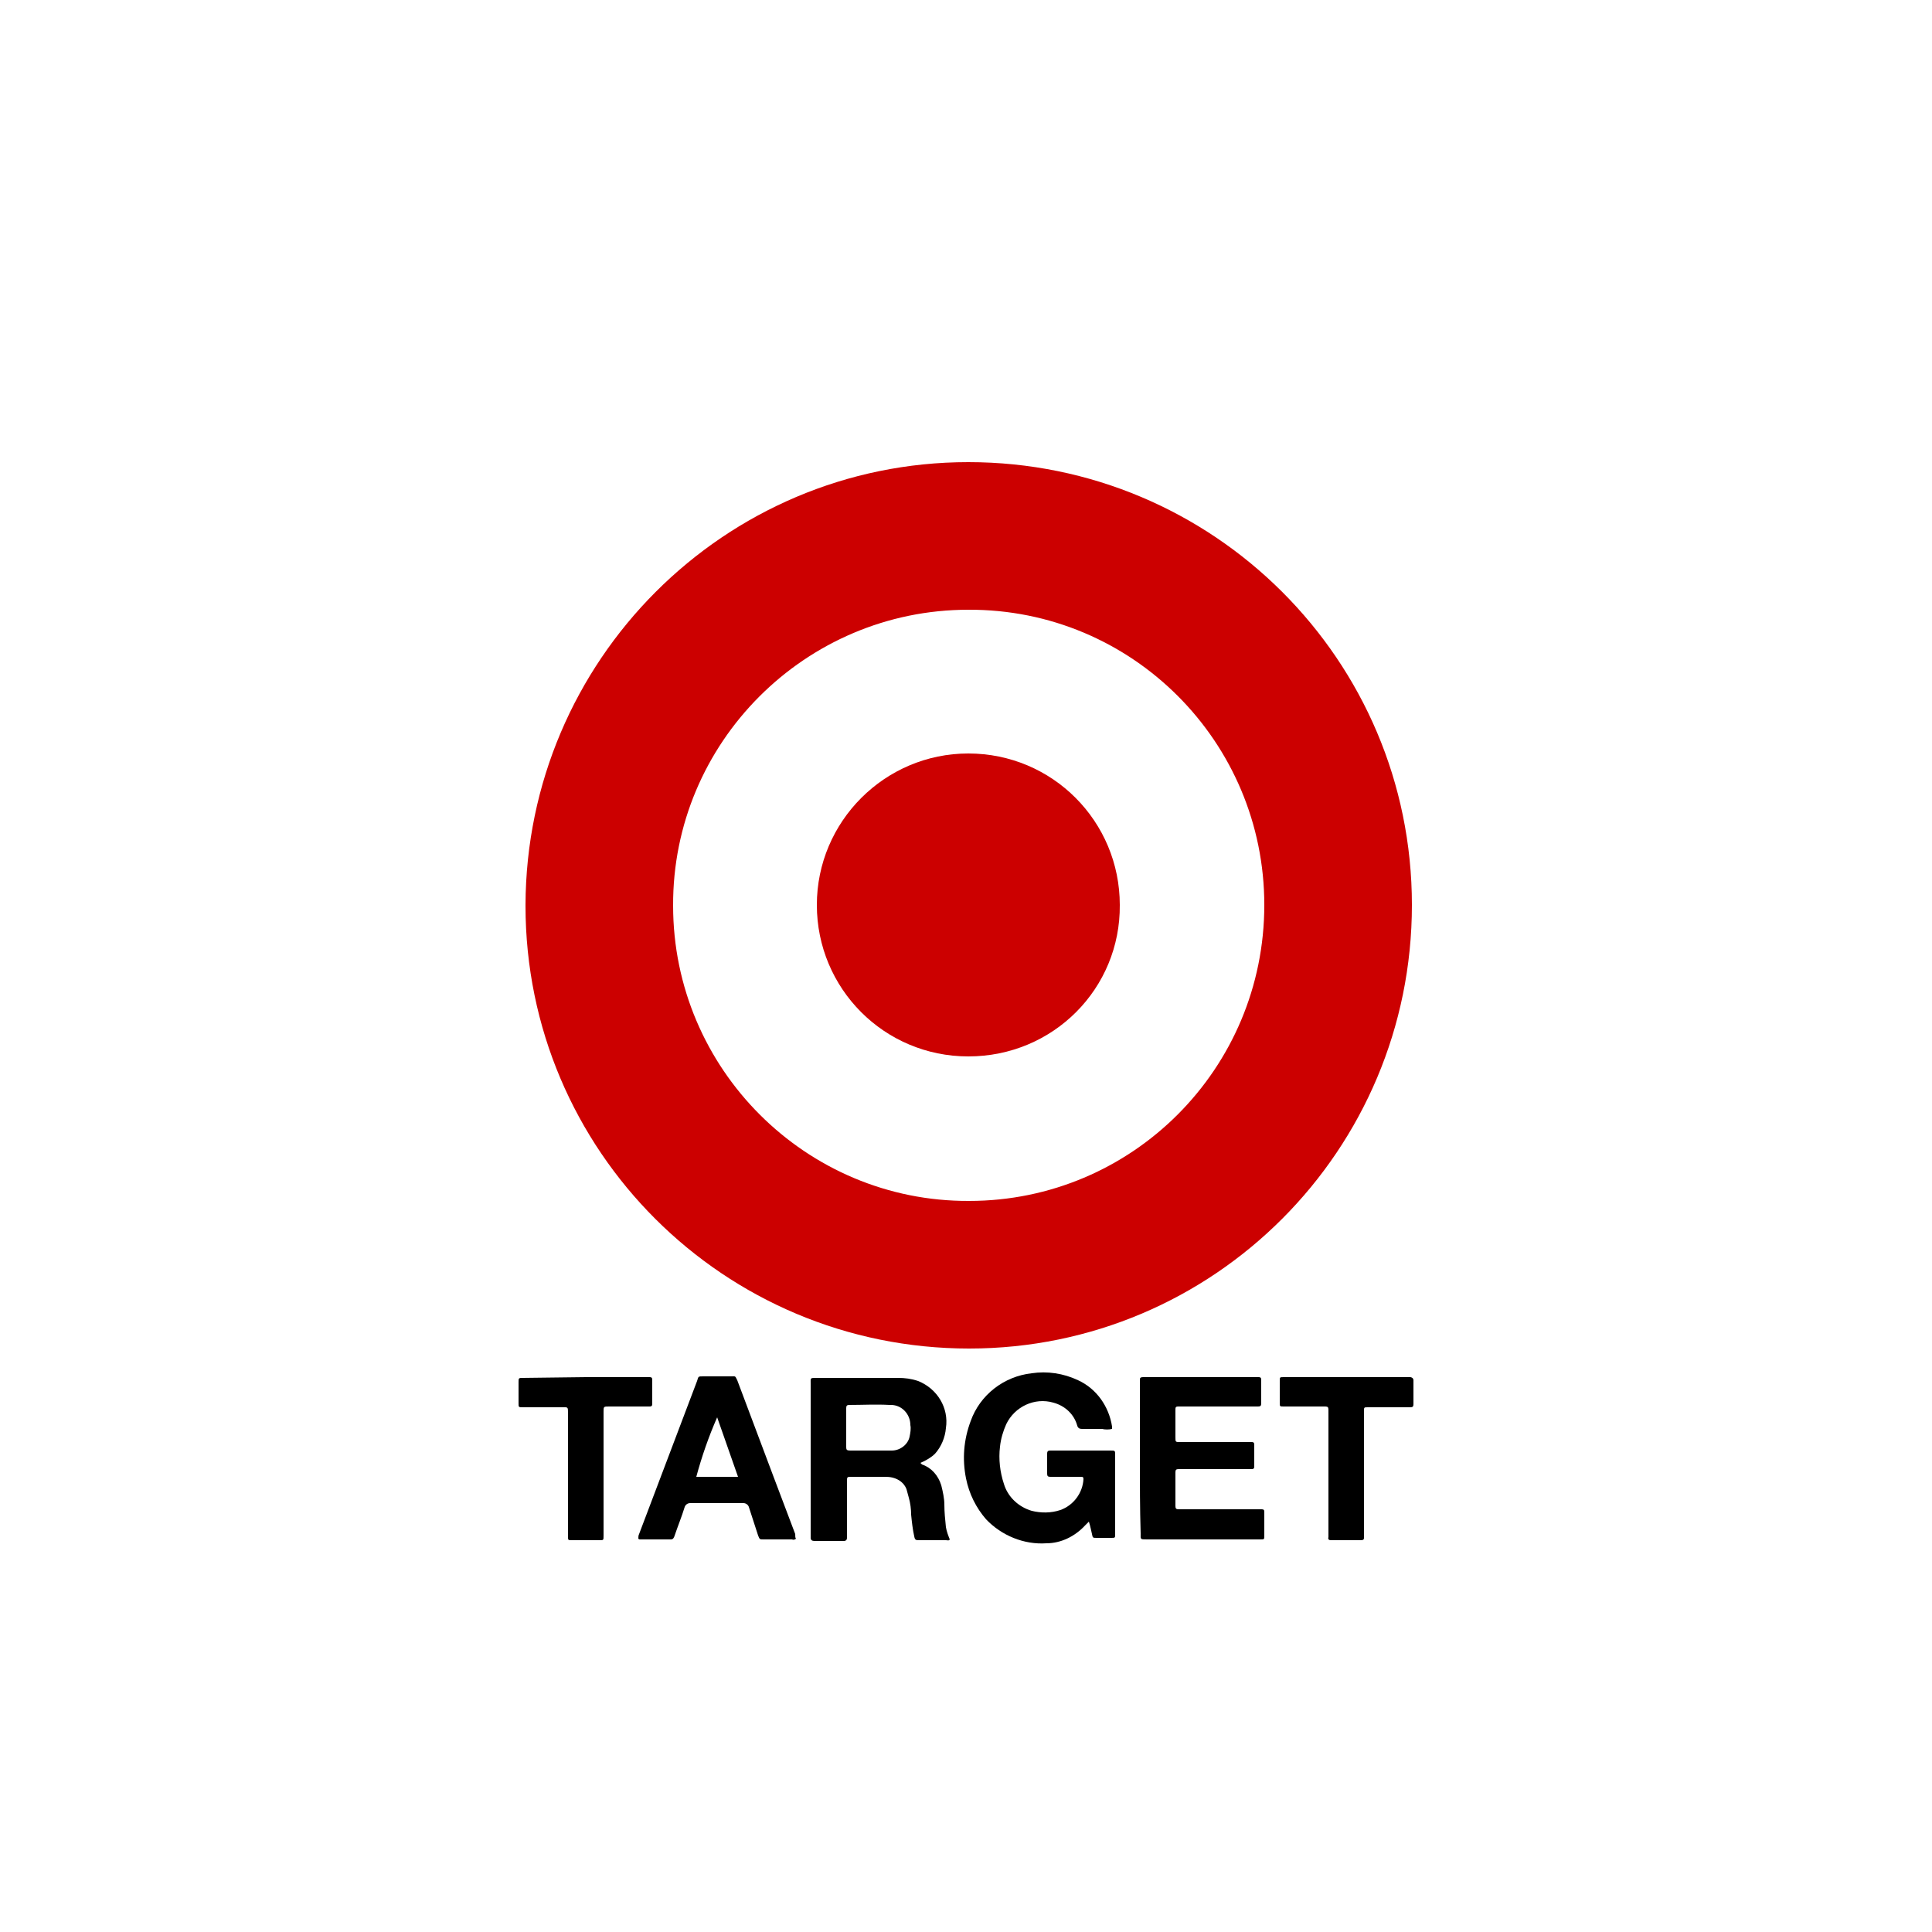 <?xml version="1.0" encoding="utf-8"?>
<!-- Generator: Adobe Illustrator 21.1.0, SVG Export Plug-In . SVG Version: 6.00 Build 0)  -->
<svg version="1.1" id="Layer_1" xmlns="http://www.w3.org/2000/svg" xmlns:xlink="http://www.w3.org/1999/xlink" x="0px" y="0px"
	 viewBox="0 0 250 250" style="enable-background:new 0 0 250 250;" xml:space="preserve">
<style type="text/css">
	.st0{fill:#CC0000;}
</style>
<g>
	<title>Supercenters</title>
	<path class="st0" d="M125.3,59.8c31.7,0,57.4,25.6,57.4,57.3c0,31.7-25.6,57.4-57.3,57.4c-31.7,0-57.4-25.6-57.4-57.3
		c0,0,0-0.1,0-0.1C68.1,85.5,93.7,59.8,125.3,59.8z M125.3,78.9c-21.1,0-38.3,17.2-38.2,38.3c0,21.1,17.2,38.3,38.3,38.2
		c21.1,0,38.2-17.1,38.2-38.3C163.6,96,146.5,78.8,125.3,78.9C125.3,78.9,125.3,78.9,125.3,78.9L125.3,78.9z"/>
	<path d="M119.1,189.3c0.1,0.1,0.1,0.1,0.2,0.2c1.2,0.4,2.1,1.4,2.5,2.7c0.2,0.8,0.4,1.7,0.4,2.5c0,1,0.1,1.9,0.2,2.9
		c0.1,0.6,0.3,1.1,0.5,1.6c-0.1,0.2-0.3,0.1-0.5,0.1H119c-0.5,0-0.6,0-0.7-0.5c-0.2-0.9-0.3-1.8-0.4-2.8c0-0.7-0.1-1.5-0.3-2.2
		c-0.1-0.4-0.2-0.7-0.3-1.1c-0.3-0.8-1-1.3-1.8-1.5c-0.4-0.1-0.8-0.1-1.1-0.1h-4.2c-0.6,0-0.6,0-0.6,0.6c0,2.3,0,4.5,0,6.8
		c0,0.2,0,0.3,0,0.5c0,0.2-0.1,0.4-0.4,0.4h-1.5c-0.8,0-1.5,0-2.3,0c-0.3,0-0.5-0.1-0.5-0.4c0-0.1,0-0.3,0-0.4c0-6.5,0-13,0-19.5
		c0-0.8-0.1-0.8,0.7-0.8h10.6c0.9,0,1.7,0.1,2.6,0.4c2.5,1,4,3.5,3.6,6.1c-0.1,1.2-0.6,2.4-1.4,3.3
		C120.5,188.6,119.8,189,119.1,189.3z M112.6,187.7h2.4h0.4c1.1,0,2.1-0.8,2.3-1.8c0.1-0.5,0.2-1,0.1-1.5c0-1.4-1.1-2.6-2.5-2.6
		c-0.1,0-0.1,0-0.2,0c-1.7-0.1-3.5,0-5.2,0c-0.3,0-0.4,0.1-0.4,0.4c0,1.7,0,3.4,0,5.1c0,0.3,0.1,0.4,0.5,0.4
		C110.9,187.7,111.7,187.7,112.6,187.7L112.6,187.7z"/>
	<path d="M140.9,196.9l-0.5,0.5c-1.3,1.4-3.1,2.3-5,2.3c-2.9,0.2-5.8-1-7.8-3.1c-1.3-1.5-2.2-3.3-2.6-5.3c-0.5-2.5-0.3-5,0.6-7.4
		c1.2-3.4,4.3-5.8,7.9-6.2c2-0.3,4.1,0,6,0.9c2.4,1.1,4,3.4,4.4,6c0,0.1,0,0.2,0,0.3c-0.4,0.1-0.9,0.1-1.3,0c-0.9,0-1.8,0-2.6,0
		c-0.3,0-0.5-0.1-0.6-0.4c0,0,0,0,0,0c-0.4-1.5-1.6-2.6-3.1-3c-2.4-0.7-5,0.5-6.1,2.8c-0.4,0.9-0.7,1.9-0.8,2.9
		c-0.2,1.6,0,3.3,0.5,4.8c0.5,1.7,1.9,3,3.6,3.5c1.2,0.3,2.5,0.3,3.7-0.1c1.7-0.6,2.9-2.2,3-4c0-0.3-0.1-0.3-0.4-0.3h-3.9
		c-0.3,0-0.4-0.1-0.4-0.4c0-0.9,0-1.8,0-2.6c0-0.4,0.2-0.4,0.5-0.4h7.7c0.6,0,0.6,0,0.6,0.6c0,3.4,0,6.8,0,10.2c0,0.5,0,0.5-0.5,0.5
		c-0.5,0-1.3,0-1.9,0c-0.5,0-0.5,0-0.6-0.5C141.2,198.1,141.1,197.5,140.9,196.9z"/>
	<path d="M147.5,188.7c0-3.2,0-6.4,0-9.7c0-0.2,0-0.3,0-0.5c0-0.2,0.1-0.3,0.4-0.3h15c0.2,0,0.3,0.1,0.3,0.3c0,1,0,2.1,0,3.1
		c0,0.3-0.1,0.4-0.4,0.4c-0.3,0-0.4,0-0.6,0H153c-0.1,0-0.3,0-0.5,0c-0.4,0-0.4,0.1-0.4,0.5c0,1.2,0,2.3,0,3.5c0,0.6,0,0.6,0.6,0.6
		h9.3c0.2,0,0.3,0.1,0.3,0.3c0,1,0,2,0,2.9c0,0.2-0.1,0.3-0.3,0.3h-9c-0.1,0-0.3,0-0.5,0c-0.3,0-0.4,0.1-0.4,0.4c0,1.5,0,2.9,0,4.4
		c0,0.3,0.1,0.4,0.4,0.4c0.1,0,0.3,0,0.5,0h9.7c0.1,0,0.3,0,0.5,0c0.4,0,0.4,0.1,0.4,0.5c0,1,0,2,0,2.9c0,0.5,0,0.5-0.5,0.5h-14.7
		c-0.9,0-0.8,0-0.8-0.8C147.5,195.2,147.5,192,147.5,188.7z"/>
	<path d="M103,199.1c-0.1,0.1-0.3,0.2-0.5,0.1h-3.7c-0.5,0-0.5,0-0.7-0.5c-0.4-1.2-0.8-2.5-1.2-3.7c-0.1-0.3-0.4-0.5-0.7-0.5
		c-2.3,0-4.6,0-6.9,0c-0.3,0-0.6,0.2-0.7,0.5c-0.4,1.3-0.9,2.5-1.3,3.7c-0.1,0.3-0.2,0.5-0.5,0.5c-1.3,0-2.7,0-4,0
		c-0.1,0-0.1,0-0.2-0.1c0-0.2,0-0.4,0.1-0.6c2.5-6.6,5-13.2,7.5-19.8c0.2-0.6,0.1-0.6,0.8-0.6h3.6c0.6,0,0.5-0.1,0.8,0.5l4.7,12.5
		l2.8,7.4C102.9,198.8,102.9,199,103,199.1z M92.8,183.4c-1.1,2.5-2,5.1-2.7,7.7h5.4L92.8,183.4z"/>
	<path d="M75.8,178.2h8.3c0.2,0,0.3,0.1,0.3,0.3c0,1.1,0,2.2,0,3.2c0,0.2-0.1,0.3-0.3,0.3h-5.3c-0.7,0-0.7,0-0.7,0.7
		c0,4.7,0,9.4,0,14.2c0,0.6,0,1.2,0,1.8c0,0.6,0,0.6-0.5,0.6c-1.2,0-2.4,0-3.6,0c-0.5,0-0.5,0-0.5-0.5c0-0.2,0-0.3,0-0.5
		c0-5.1,0-10.3,0-15.4c0-0.9,0-0.8-0.8-0.8h-5c-0.6,0-0.6,0-0.6-0.5c0-0.9,0-1.8,0-2.7c0-0.6,0-0.6,0.6-0.6L75.8,178.2L75.8,178.2z"
		/>
	<path d="M174.3,178.2h7.7c0.1,0,0.3,0,0.5,0c0.1,0,0.4,0.1,0.4,0.4c0,1,0,2,0,3.1c0,0.3-0.1,0.4-0.4,0.4c-0.7,0-1.4,0-2.1,0H177
		c-0.5,0-0.5,0-0.5,0.5s0,0.9,0,1.4c0,4.8,0,9.6,0,14.5c0,0.2,0,0.3,0,0.5c0,0.2-0.1,0.3-0.4,0.3h-3.9c-0.2,0-0.4-0.1-0.3-0.4
		c0-0.2,0-0.3,0-0.5c0-5.1,0-10.2,0-15.4c0-1.1,0.1-1-1-1h-4.8c-0.5,0-0.5,0-0.5-0.5c0-0.9,0-1.9,0-2.8c0-0.5,0-0.5,0.5-0.5
		L174.3,178.2L174.3,178.2z"/>
	<path class="st0" d="M125.3,136.7c-10.9,0-19.6-8.8-19.6-19.6s8.8-19.6,19.6-19.6c10.9,0,19.6,8.8,19.6,19.6v0
		C145,127.9,136.3,136.7,125.3,136.7C125.4,136.7,125.4,136.7,125.3,136.7z"/>
</g>
</svg>
